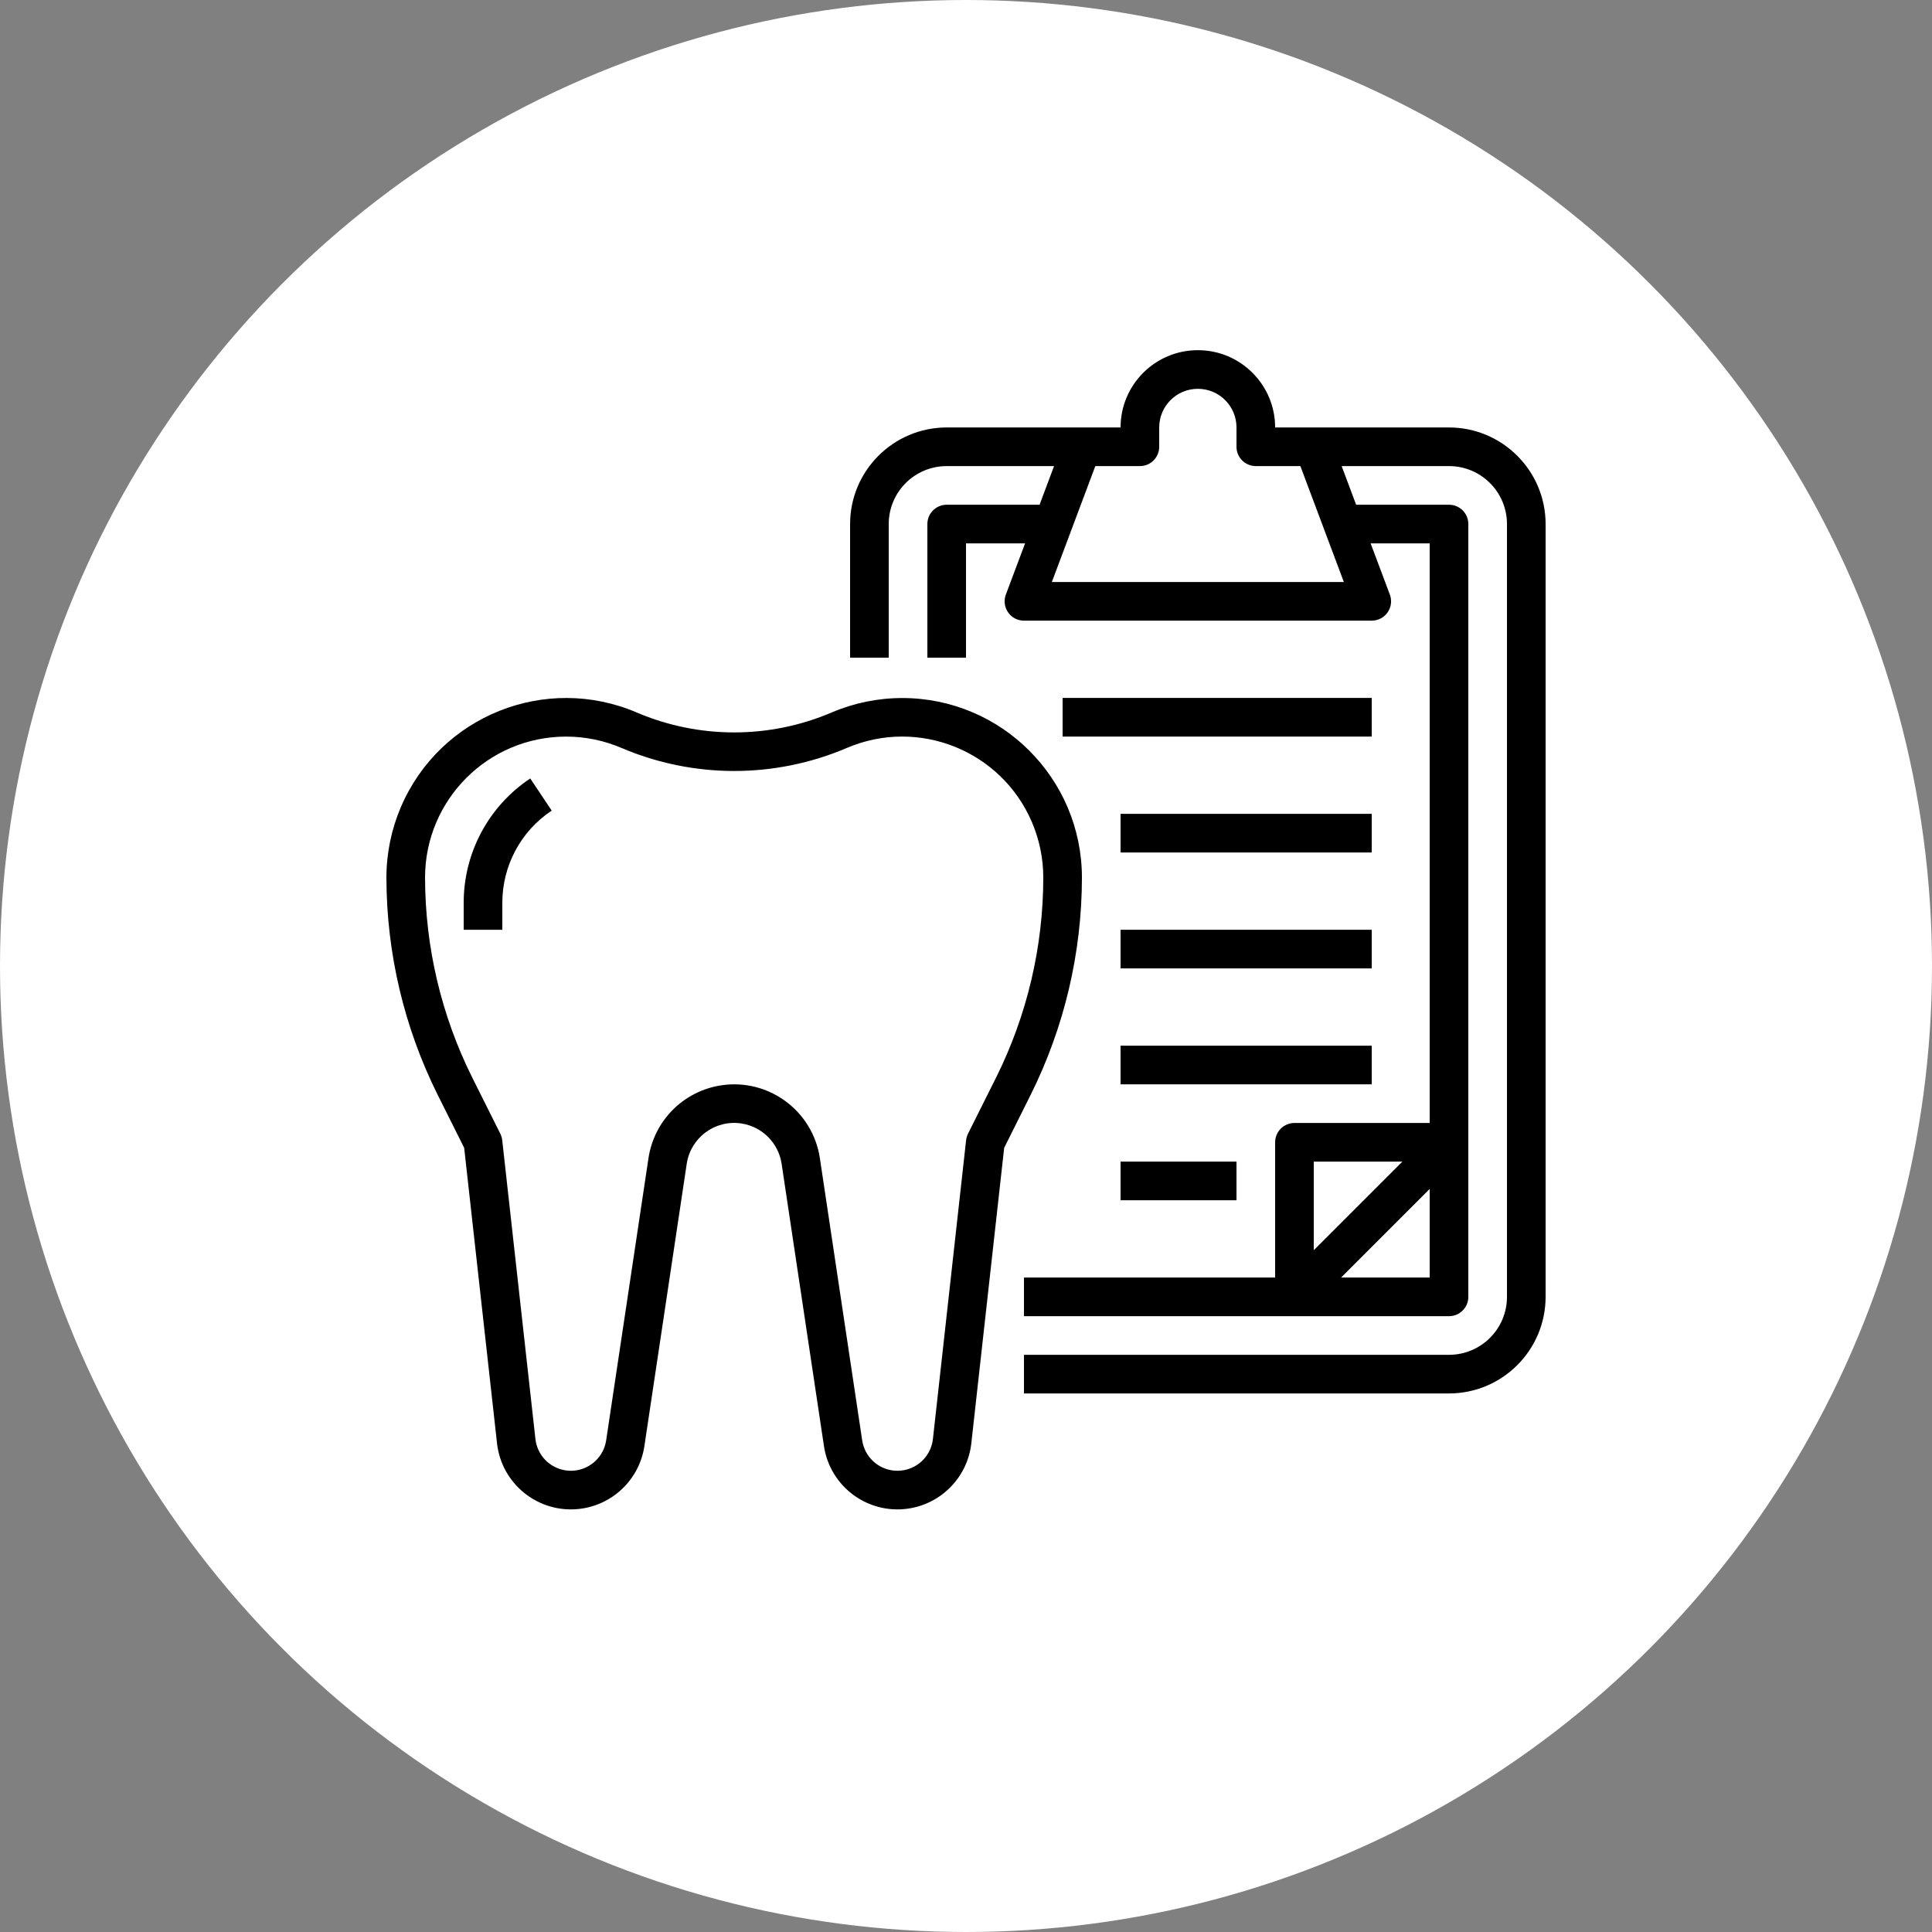 <svg width="800" height="800" viewBox="0 0 800 800" fill="none" xmlns="http://www.w3.org/2000/svg">
<rect x="0" y="0" width="800" height="800" fill="#808080" stroke="none"/>
<circle cx="400" cy="400" r="400" fill="white"/>
<g clip-path="url(#clip0)">
<path d="M600.005 177H528.005C528.005 159.327 513.678 145 496.005 145C478.332 145 464.005 159.327 464.005 177H392.005C369.925 177.026 352.031 194.92 352.005 217V272.336H368.005V217C368.005 203.745 378.75 193 392.005 193H436.461L430.461 209H392.005C387.587 209 384.005 212.582 384.005 217V272.336H400.005V225H424.461L416.509 246.184C414.954 250.319 417.045 254.933 421.181 256.488C422.084 256.828 423.04 257.001 424.005 257H568.005C572.423 257.004 576.009 253.426 576.013 249.008C576.014 248.044 575.841 247.087 575.501 246.184L567.549 225H592.005V465H536.005C531.587 465 528.005 468.582 528.005 473V529H424.005V545H600.005C604.423 545 608.005 541.418 608.005 537V217C608.005 212.582 604.423 209 600.005 209H561.549L555.549 193H600.005C613.26 193 624.005 203.745 624.005 217V537C624.005 550.255 613.26 561 600.005 561H424.005V577H600.005C622.085 576.974 639.979 559.08 640.005 537V217C639.978 194.92 622.085 177.026 600.005 177ZM544.005 481H580.693L544.005 517.688V481ZM592.005 529H555.317L592.005 492.312V529ZM556.461 241H435.549L453.549 193H472.005C476.423 193 480.005 189.418 480.005 185V177C480.005 168.163 487.168 161 496.005 161C504.842 161 512.005 168.163 512.005 177V185C512.005 189.418 515.587 193 520.005 193H538.461L556.461 241Z" fill="black"/>
<path d="M373.565 289.04C363.516 289.045 353.572 291.087 344.333 295.04C318.57 306.024 289.441 306.024 263.677 295.04C225.901 278.873 182.172 296.392 166.005 334.168C162.051 343.407 160.01 353.351 160.005 363.4C160.047 394.633 167.32 425.431 181.253 453.384L192.205 475.304L205.805 597.624C207.68 614.517 222.895 626.692 239.788 624.817C253.66 623.277 264.759 612.595 266.829 598.792L284.357 481.92C285.97 471.069 296.075 463.58 306.926 465.193C315.575 466.479 322.367 473.27 323.653 481.92L341.181 598.792C343.701 615.601 359.371 627.185 376.18 624.665C389.983 622.596 400.665 611.496 402.205 597.624L415.805 475.304L426.757 453.384C440.69 425.431 447.963 394.633 448.005 363.4C447.983 322.31 414.655 289.018 373.565 289.04ZM412.445 446.224L400.845 469.424C400.426 470.27 400.155 471.182 400.045 472.12L386.301 595.856C385.413 603.964 378.12 609.816 370.012 608.927C363.339 608.196 357.999 603.056 357.013 596.416L339.485 479.544C336.534 459.949 318.257 446.456 298.662 449.407C283.092 451.752 270.869 463.974 268.525 479.544L250.997 596.416C249.799 604.484 242.288 610.053 234.22 608.855C227.58 607.869 222.44 602.529 221.709 595.856L207.957 472.12C207.846 471.182 207.576 470.27 207.157 469.424L195.557 446.224C182.734 420.495 176.041 392.147 176.005 363.4C176.011 331.147 202.162 305.005 234.415 305.01C242.31 305.011 250.122 306.614 257.381 309.72C287.166 322.424 320.844 322.424 350.629 309.72C380.281 297.031 414.606 310.782 427.295 340.434C430.401 347.692 432.003 355.505 432.005 363.4C431.966 392.148 425.271 420.496 412.445 446.224Z" fill="black"/>
<path d="M219.565 322.344C202.329 333.806 191.982 353.141 192.005 373.84V385H208.005V373.84C207.988 358.491 215.663 344.154 228.445 335.656L219.565 322.344Z" fill="black"/>
<path d="M568.005 337H464.005V353H568.005V337Z" fill="black"/>
<path d="M568.005 385H464.005V401H568.005V385Z" fill="black"/>
<path d="M568.005 433H464.005V449H568.005V433Z" fill="black"/>
<path d="M568.005 289H440.005V305H568.005V289Z" fill="black"/>
<path d="M512.005 481H464.005V497H512.005V481Z" fill="black"/>
</g>
<defs>
<clipPath id="clip0">
<rect width="480.009" height="480.009" fill="white" transform="translate(160 145)"/>
</clipPath>
</defs>
</svg>
